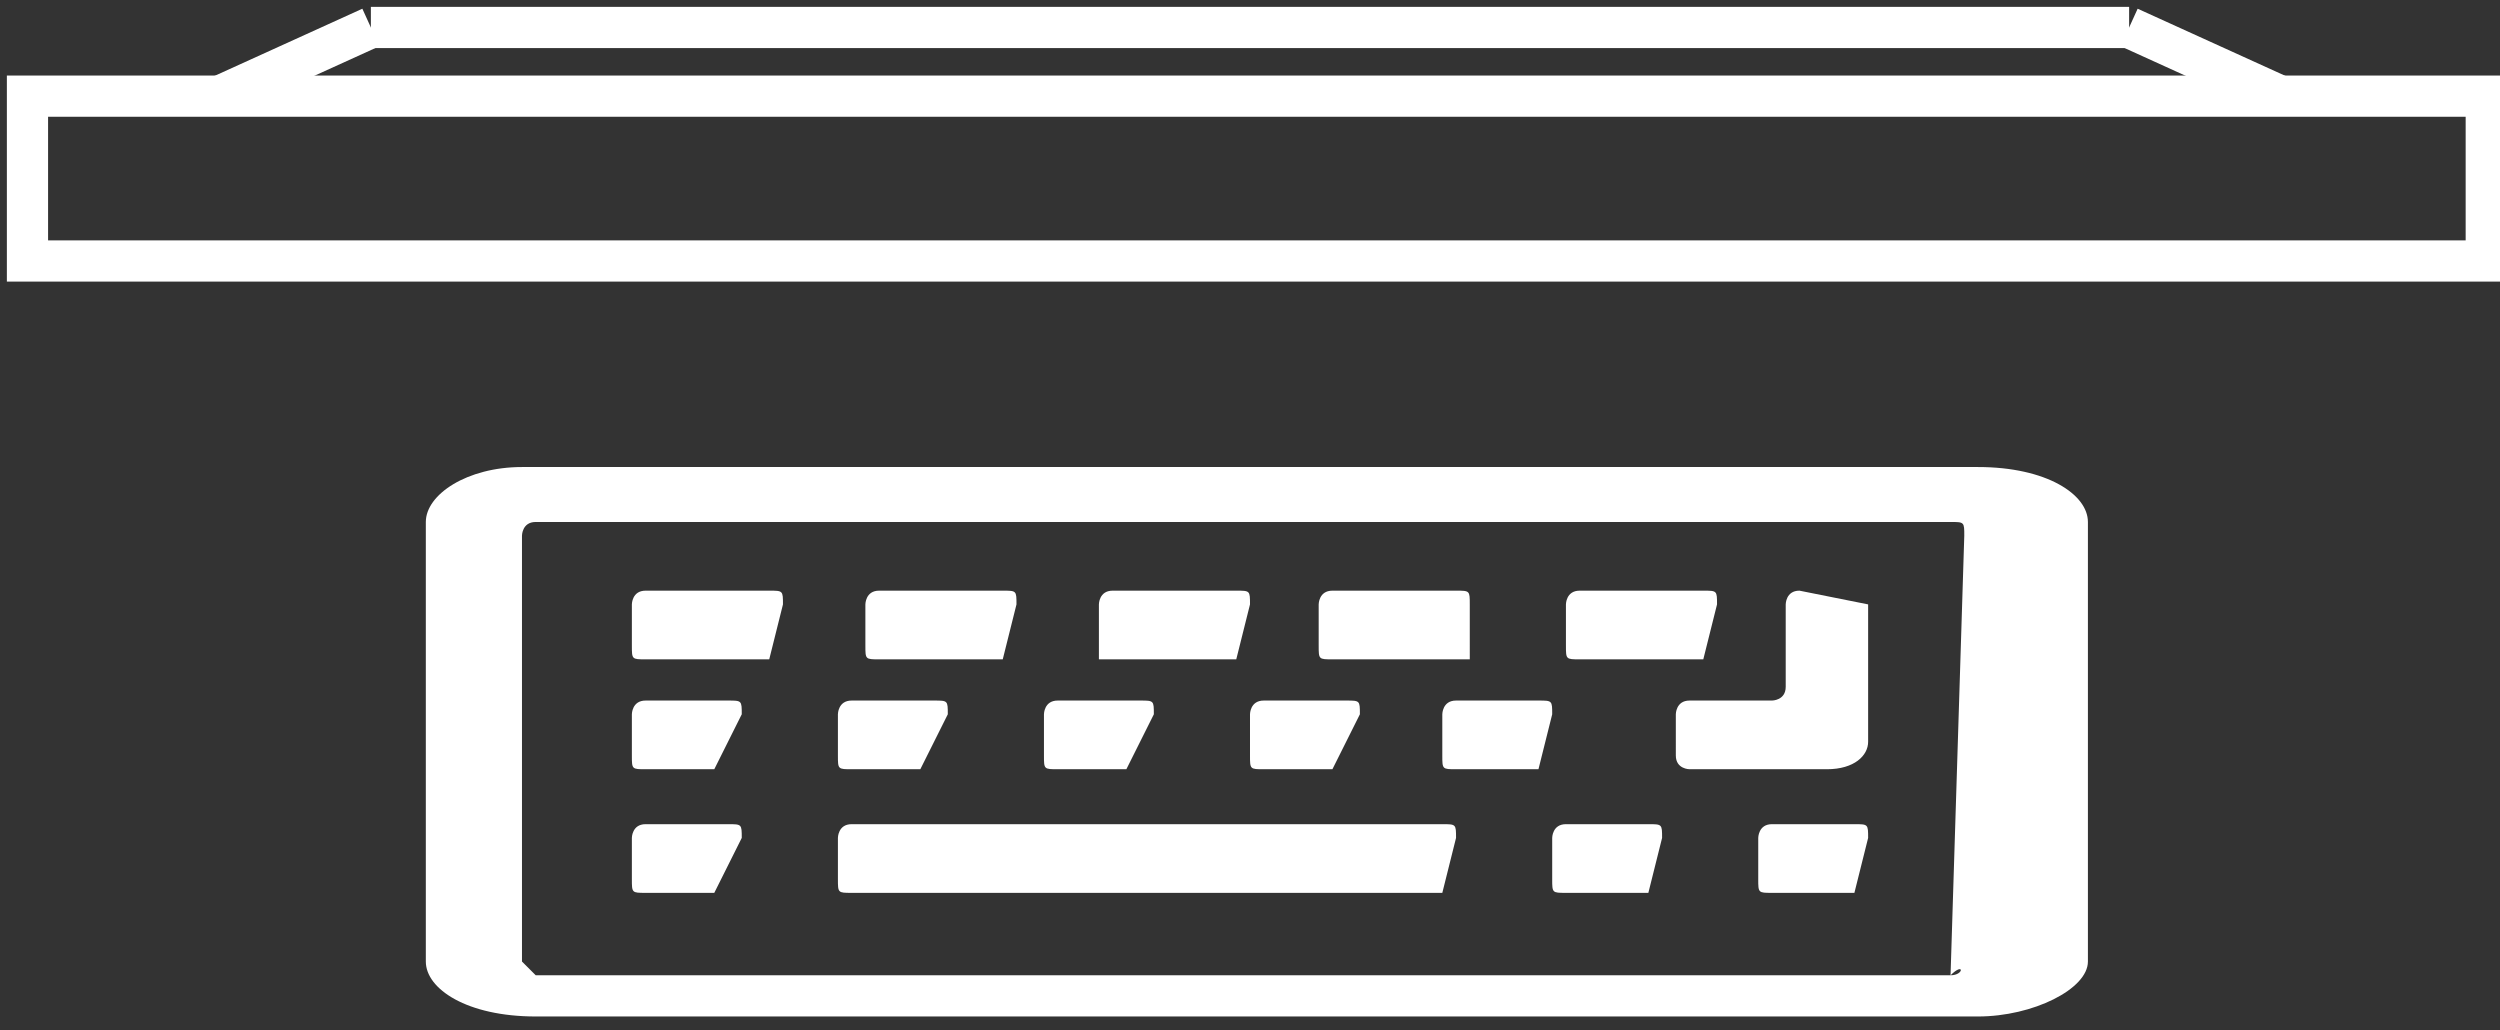 <?xml version="1.0" encoding="utf-8"?>
<!-- Generator: Adobe Illustrator 21.0.0, SVG Export Plug-In . SVG Version: 6.00 Build 0)  -->
<svg version="1.1" id="图层_1" xmlns="http://www.w3.org/2000/svg" xmlns:xlink="http://www.w3.org/1999/xlink" x="0px" y="0px"
	 viewBox="0 0 18.2 7.5" style="enable-background:new 0 0 18.2 7.5;" xml:space="preserve">
<rect x="0" y="0" width="18.2" height="7.5" fill="#333333" stroke="none"/>
<style type="text/css">
	.st0{fill:none;stroke:#FFFFFF;stroke-width:0.3;stroke-miterlimit:10;}
	.st1{fill:#FFFFFF;}
</style>
<g>
	<line class="st0" x1="2.7" y1="0.2" x2="1.6" y2="0.7"/>
	<line class="st0" x1="15.5" y1="0.2" x2="2.7" y2="0.2"/>
	<line class="st0" x1="15.5" y1="0.2" x2="16.6" y2="0.7"/>
</g>
<rect x="0.2" y="0.7" class="st0" width="17.9" height="1.2"/>
<g>
	<path class="st1" d="M3.1,3.8v3.2c0,0.2,0.3,0.4,0.8,0.4h10.5c0.4,0,0.8-0.2,0.8-0.4V3.8c0-0.2-0.3-0.4-0.8-0.4H3.8
		C3.4,3.4,3.1,3.6,3.1,3.8z M14.2,7.1H3.9C3.9,7.1,3.8,7,3.8,7V3.9c0,0,0-0.1,0.1-0.1h10.3c0.1,0,0.1,0,0.1,0.1L14.2,7.1
		C14.3,7,14.3,7.1,14.2,7.1z"/>
	<path class="st1" d="M10.5,6.5H6.2c-0.1,0-0.1,0-0.1-0.1V6.1c0,0,0-0.1,0.1-0.1h4.3c0.1,0,0.1,0,0.1,0.1L10.5,6.5
		C10.6,6.5,10.5,6.5,10.5,6.5z M5.2,5.6H4.7c-0.1,0-0.1,0-0.1-0.1V5.2c0,0,0-0.1,0.1-0.1h0.6c0.1,0,0.1,0,0.1,0.1L5.2,5.6
		C5.3,5.6,5.3,5.6,5.2,5.6z M5.2,6.5H4.7c-0.1,0-0.1,0-0.1-0.1V6.1c0,0,0-0.1,0.1-0.1h0.6c0.1,0,0.1,0,0.1,0.1L5.2,6.5
		C5.3,6.5,5.3,6.5,5.2,6.5z M13.5,6.5h-0.6c-0.1,0-0.1,0-0.1-0.1V6.1c0,0,0-0.1,0.1-0.1h0.6c0.1,0,0.1,0,0.1,0.1L13.5,6.5
		C13.6,6.5,13.5,6.5,13.5,6.5z M12,6.5h-0.6c-0.1,0-0.1,0-0.1-0.1V6.1c0,0,0-0.1,0.1-0.1H12c0.1,0,0.1,0,0.1,0.1L12,6.5
		C12.1,6.5,12,6.5,12,6.5z M6.7,5.6H6.2c-0.1,0-0.1,0-0.1-0.1V5.2c0,0,0-0.1,0.1-0.1h0.6c0.1,0,0.1,0,0.1,0.1L6.7,5.6
		C6.8,5.6,6.8,5.6,6.7,5.6z M8.2,5.6H7.7c-0.1,0-0.1,0-0.1-0.1V5.2c0,0,0-0.1,0.1-0.1h0.6c0.1,0,0.1,0,0.1,0.1L8.2,5.6
		C8.3,5.6,8.3,5.6,8.2,5.6z M9.7,5.6H9.2c-0.1,0-0.1,0-0.1-0.1V5.2c0,0,0-0.1,0.1-0.1h0.6c0.1,0,0.1,0,0.1,0.1L9.7,5.6
		C9.8,5.6,9.8,5.6,9.7,5.6z M11.2,5.6h-0.6c-0.1,0-0.1,0-0.1-0.1V5.2c0,0,0-0.1,0.1-0.1h0.6c0.1,0,0.1,0,0.1,0.1L11.2,5.6
		C11.3,5.6,11.3,5.6,11.2,5.6z M5.6,4.8H4.7c-0.1,0-0.1,0-0.1-0.1V4.4c0,0,0-0.1,0.1-0.1h0.9c0.1,0,0.1,0,0.1,0.1L5.6,4.8
		C5.7,4.8,5.7,4.8,5.6,4.8z M7.3,4.8H6.4c-0.1,0-0.1,0-0.1-0.1V4.4c0,0,0-0.1,0.1-0.1h0.9c0.1,0,0.1,0,0.1,0.1L7.3,4.8
		C7.4,4.8,7.4,4.8,7.3,4.8z M9,4.8H8.1C8,4.8,8,4.8,8,4.8V4.4c0,0,0-0.1,0.1-0.1H9c0.1,0,0.1,0,0.1,0.1L9,4.8C9.1,4.8,9,4.8,9,4.8z
		 M12.4,4.8h-0.9c-0.1,0-0.1,0-0.1-0.1V4.4c0,0,0-0.1,0.1-0.1h0.9c0.1,0,0.1,0,0.1,0.1L12.4,4.8C12.5,4.8,12.4,4.8,12.4,4.8z
		 M10.7,4.8H9.7c-0.1,0-0.1,0-0.1-0.1V4.4c0,0,0-0.1,0.1-0.1h0.9c0.1,0,0.1,0,0.1,0.1L10.7,4.8C10.8,4.8,10.7,4.8,10.7,4.8z"/>
	<path class="st1" d="M13.6,4.4v1c0,0.1-0.1,0.2-0.3,0.2h-1c0,0-0.1,0-0.1-0.1V5.2c0,0,0-0.1,0.1-0.1h0.6c0,0,0.1,0,0.1-0.1V4.4
		c0,0,0-0.1,0.1-0.1L13.6,4.4C13.6,4.4,13.6,4.4,13.6,4.4z"/>
</g>
</svg>
